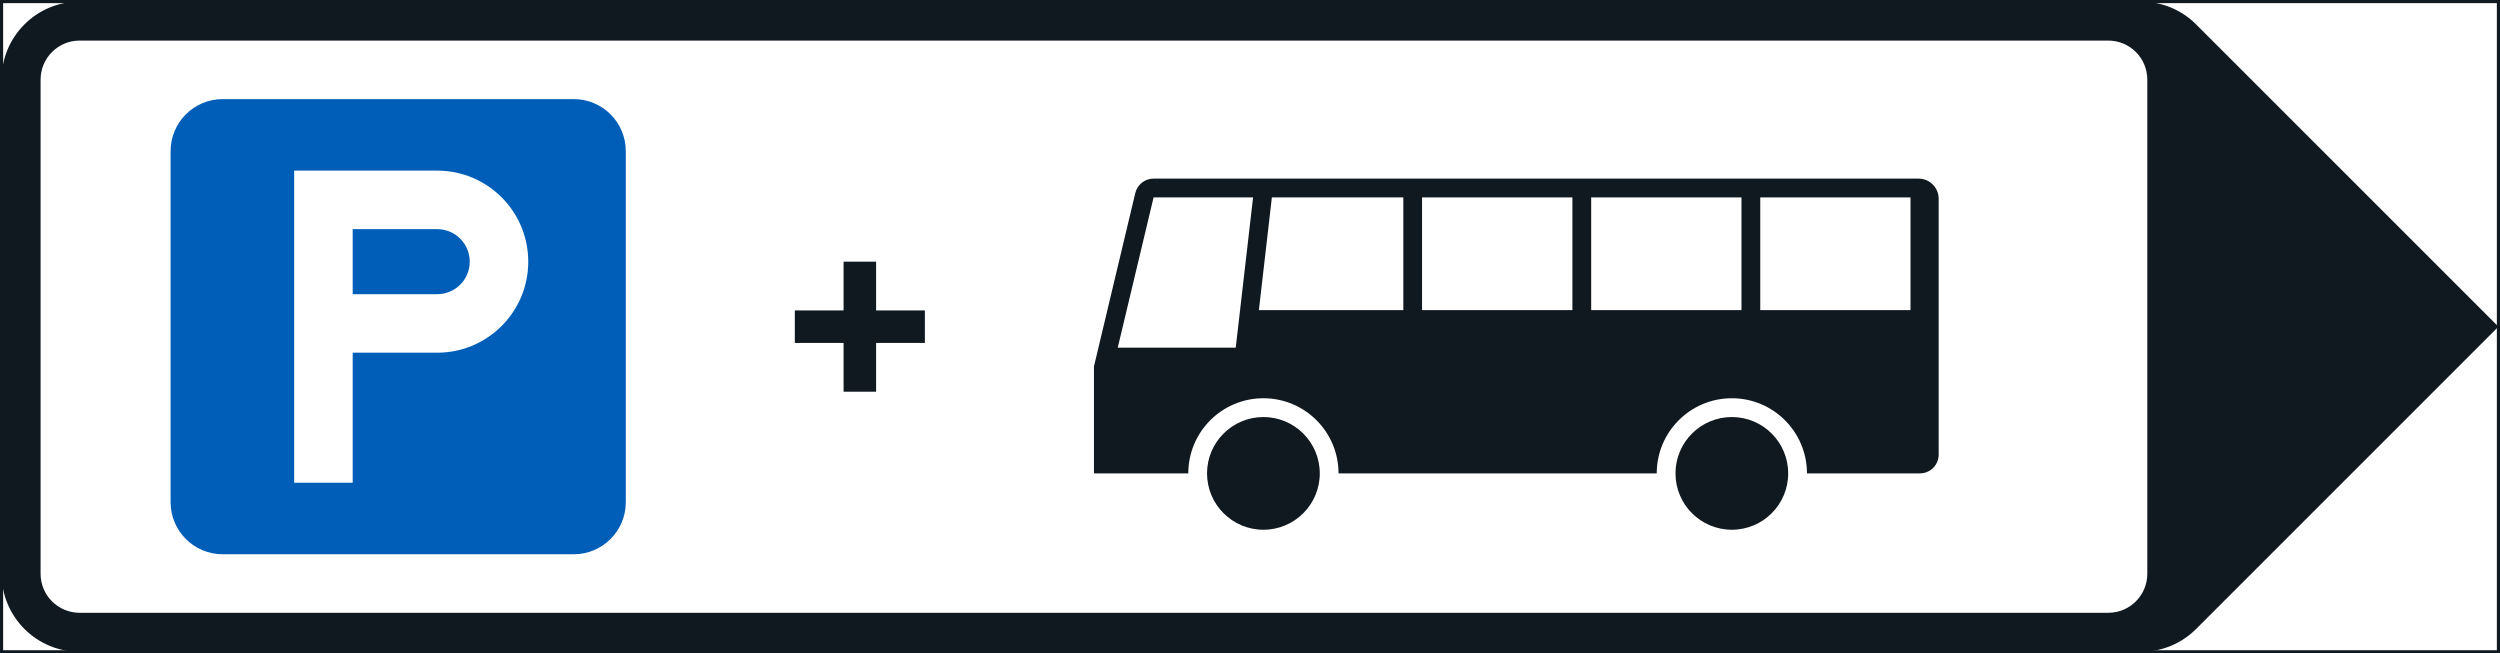 <?xml version="1.0" encoding="UTF-8" standalone="no"?>
<!-- Generator: Adobe Illustrator 16.0.0, SVG Export Plug-In . SVG Version: 6.00 Build 0)  -->

<svg
   xmlns:dc="http://purl.org/dc/elements/1.1/"
   xmlns:cc="http://creativecommons.org/ns#"
   xmlns:rdf="http://www.w3.org/1999/02/22-rdf-syntax-ns#"
   xmlns:svg="http://www.w3.org/2000/svg"
   xmlns="http://www.w3.org/2000/svg"
   xmlns:sodipodi="http://sodipodi.sourceforge.net/DTD/sodipodi-0.dtd"
   xmlns:inkscape="http://www.inkscape.org/namespaces/inkscape"
   version="1.1"
   id="Layer_1"
   x="0px"
   y="0px"
   width="397.349"
   height="103.847"
   viewBox="0 0 397.349 103.847"
   xml:space="preserve"
   sodipodi:docname="F18.2.svg"
   inkscape:version="0.92.5 (2060ec1f9f, 2020-04-08)"><rect x="0" y="0" width="397.349" height="103.847" fill="#808080" stroke="none"/><defs
   id="defs1615" /><sodipodi:namedview
   pagecolor="#ffffff"
   bordercolor="#666666"
   borderopacity="1"
   objecttolerance="10"
   gridtolerance="10"
   guidetolerance="10"
   inkscape:pageopacity="0"
   inkscape:pageshadow="2"
   inkscape:window-width="640"
   inkscape:window-height="480"
   id="namedview1613"
   showgrid="false"
   inkscape:zoom="0.55503813"
   inkscape:cx="198.6745"
   inkscape:cy="51.923996"
   inkscape:window-x="0"
   inkscape:window-y="0"
   inkscape:window-maximized="0"
   inkscape:current-layer="Layer_1" />
<g
   id="g1610"
   transform="translate(-13.924,-160.675)">
	<g
   id="LWPOLYLINE_102_">
		
			<rect
   x="14.174"
   y="160.925"
   style="fill:#ffffff;stroke:#101820;stroke-width:0.5;stroke-miterlimit:10"
   width="396.849"
   height="103.347"
   id="rect1556" />
	</g>
	<g
   id="LWPOLYLINE_101_">
		<path
   style="fill:#101820"
   d="m 362.979,164.558 48.044,48.039 -48.044,48.041 c -2.326,2.326 -5.478,3.634 -8.766,3.634 H 26.576 c -6.851,0 -12.401,-5.554 -12.401,-12.401 v -78.544 c 0,-6.848 5.551,-12.401 12.401,-12.401 h 327.638 c 3.287,-10e-4 6.439,1.306 8.765,3.632 z"
   id="path1559"
   inkscape:connector-curvature="0" />
	</g>
	<g
   id="LWPOLYLINE_100_">
		<path
   style="fill:#ffffff"
   d="M 349.015,167.125 H 26.576 c -3.425,0 -6.201,2.775 -6.201,6.201 v 78.544 c 0,3.426 2.776,6.201 6.201,6.201 h 322.439 c 3.42,0 6.201,-2.775 6.201,-6.201 v -78.544 c 0,-3.425 -2.781,-6.201 -6.201,-6.201 z"
   id="path1562"
   inkscape:connector-curvature="0" />
	</g>
	<g
   id="LWPOLYLINE_110_">
		<path
   style="fill:#005eb8"
   d="m 49.31,248.77 h 55.807 c 4.565,0 8.27,-3.704 8.27,-8.27 v -55.807 c 0,-4.565 -3.704,-8.267 -8.27,-8.267 H 49.31 c -4.565,0 -8.27,3.702 -8.27,8.267 V 240.5 c 10e-4,4.565 3.705,8.27 8.27,8.27 z"
   id="path1565"
   inkscape:connector-curvature="0" />
	</g>
	<g
   id="LWPOLYLINE_111_">
		<path
   style="fill:#ffffff"
   d="m 60.68,237.399 v -49.606 h 22.734 c 7.99,0 14.47,6.48 14.47,14.471 0,7.99 -6.479,14.467 -14.47,14.467 H 69.981 v 20.668 z"
   id="path1568"
   inkscape:connector-curvature="0" />
	</g>
	<g
   id="POINT_92_">
		<line
   style="fill:#101820"
   x1="187.795"
   y1="235.915"
   x2="187.795"
   y2="235.915"
   id="line1571" />
	</g>
	<g
   id="POINT_93_">
		<line
   style="fill:#101820"
   x1="187.795"
   y1="235.915"
   x2="187.795"
   y2="235.915"
   id="line1574" />
	</g>
	<g
   id="LWPOLYLINE_108_">
		<path
   style="fill:#101820"
   d="m 194.367,191.358 -6.571,27.564 v 16.992 h 14.995 c 0,-6.597 5.346,-11.943 11.939,-11.943 6.595,0 11.94,5.347 11.94,11.943 h 50.574 c 0,-6.597 5.347,-11.943 11.94,-11.943 6.593,0 11.939,5.347 11.939,11.943 h 17.947 c 1.652,0 2.986,-1.336 2.986,-2.983 v -40.667 c 0,-1.767 -1.431,-3.2 -3.197,-3.2 H 197.274 c -1.386,0 -2.588,0.95 -2.907,2.294 z"
   id="path1577"
   inkscape:connector-curvature="0" />
	</g>
	<g
   id="CIRCLE_2_">
		<path
   style="fill:#101820"
   d="m 298.138,235.915 c 0,-4.947 -4.007,-8.956 -8.953,-8.956 -4.947,0 -8.959,4.009 -8.959,8.956 0,4.947 4.012,8.957 8.959,8.957 4.946,0 8.953,-4.01 8.953,-8.957 z"
   id="path1580"
   inkscape:connector-curvature="0" />
	</g>
	<g
   id="CIRCLE_3_">
		<path
   style="fill:#101820"
   d="m 223.689,235.915 c 0,-4.947 -4.012,-8.956 -8.959,-8.956 -4.946,0 -8.959,4.009 -8.959,8.956 0,4.947 4.013,8.957 8.959,8.957 4.947,0 8.959,-4.01 8.959,-8.957 z"
   id="path1583"
   inkscape:connector-curvature="0" />
	</g>
	<g
   id="LWPOLYLINE_112_">
		<path
   style="fill:#005eb8"
   d="m 69.981,197.095 h 13.434 c 2.854,0 5.169,2.314 5.169,5.17 0,2.852 -2.314,5.166 -5.169,5.166 H 69.981 Z"
   id="path1586"
   inkscape:connector-curvature="0" />
	</g>
	<g
   id="LINE_125_">
		<line
   style="fill:#ffffff"
   x1="239.955"
   y1="209.964"
   x2="239.955"
   y2="192.265"
   id="line1589" />
	</g>
	<g
   id="LWPOLYLINE_104_">
		<rect
   x="239.944"
   y="192.051"
   style="fill:#ffffff"
   width="23.896"
   height="17.913"
   id="rect1592" />
	</g>
	<g
   id="LWPOLYLINE_105_">
		<polygon
   style="fill:#ffffff"
   points="236.968,192.051 236.968,209.964 214.006,209.964 214.006,210.001 216.075,192.051 "
   id="polygon1595" />
	</g>
	<g
   id="LWPOLYLINE_106_">
		<polygon
   style="fill:#ffffff"
   points="213.088,192.051 197.274,192.051 191.575,215.937 210.331,215.937 "
   id="polygon1598" />
	</g>
	<g
   id="LWPOLYLINE_107_">
		<rect
   x="293.699"
   y="192.051"
   style="fill:#ffffff"
   width="23.88"
   height="17.913"
   id="rect1601" />
	</g>
	<g
   id="LWPOLYLINE_109_">
		<rect
   x="266.827"
   y="192.051"
   style="fill:#ffffff"
   width="23.886"
   height="17.913"
   id="rect1604" />
	</g>
	<g
   id="LWPOLYLINE_103_">
		<polygon
   style="fill:#101820"
   points="148.003,210.015 148.003,202.265 153.172,202.265 153.172,210.015 160.923,210.015 160.923,215.181 153.172,215.181 153.172,222.933 148.003,222.933 148.003,215.181 140.252,215.181 140.252,210.015 "
   id="polygon1607" />
	</g>
</g>
</svg>